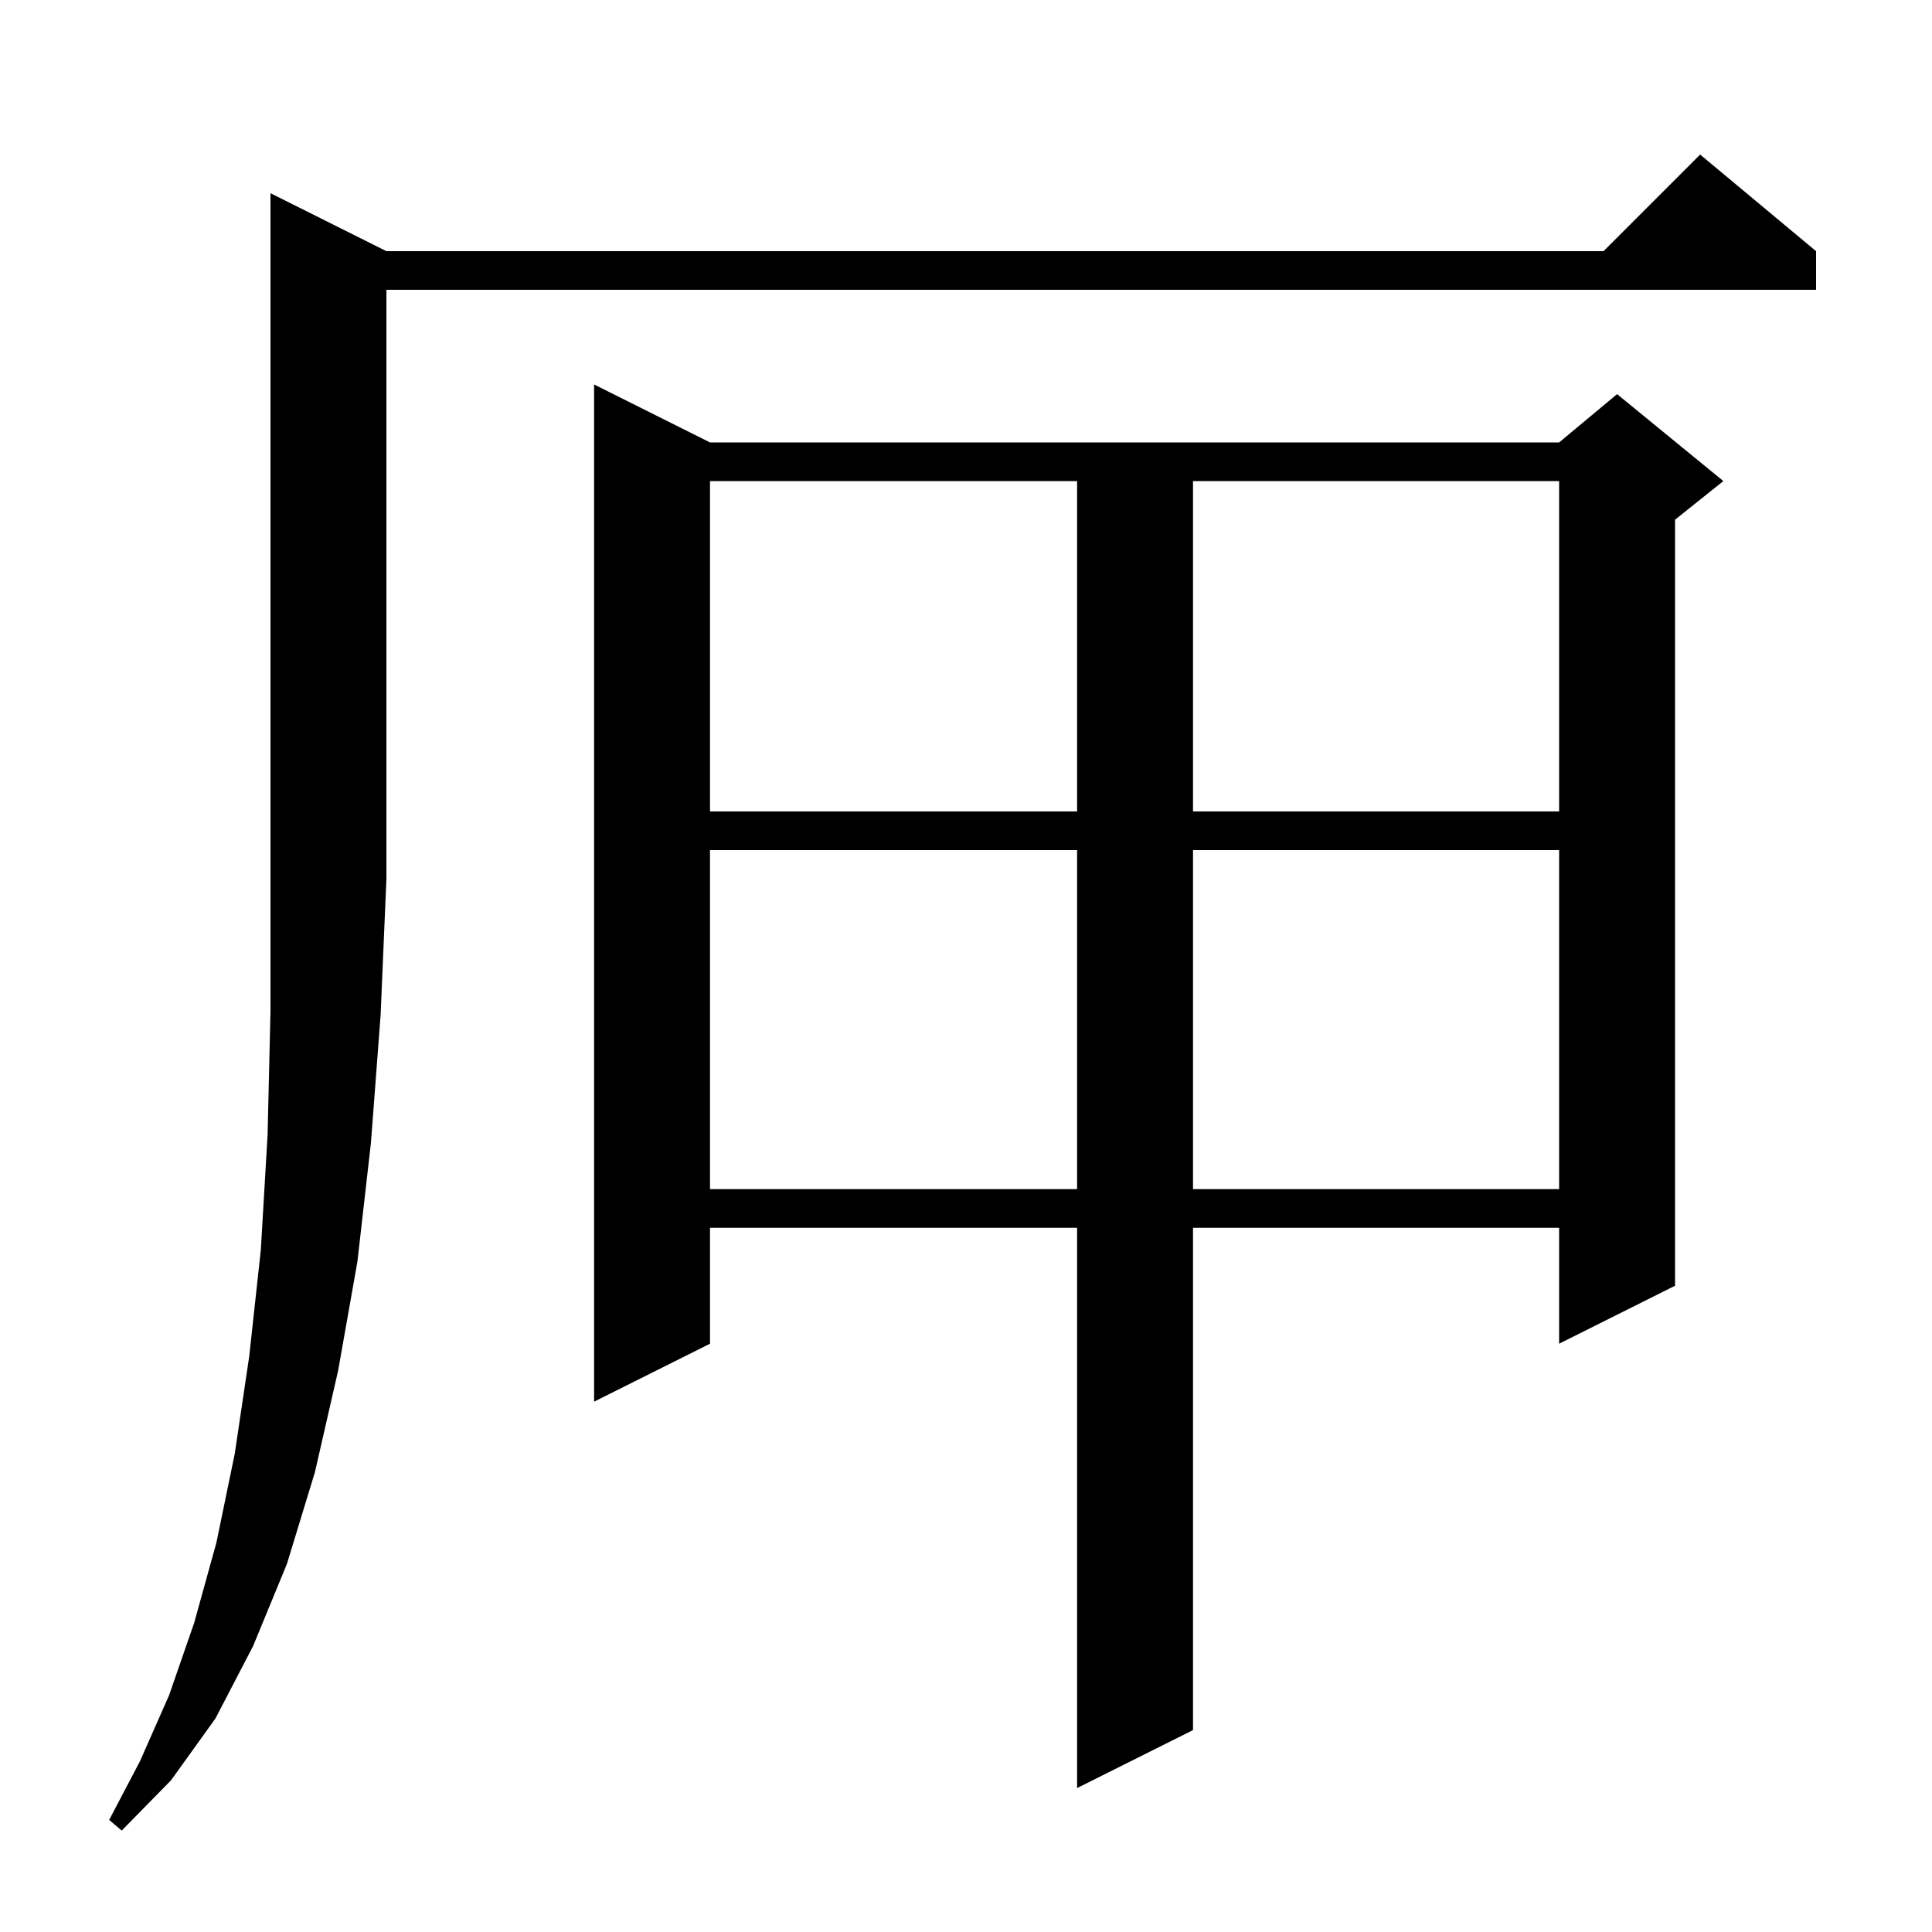 <svg xmlns="http://www.w3.org/2000/svg" xmlns:xlink="http://www.w3.org/1999/xlink" version="1.1" baseProfile="full" viewBox="0 0 200 200" width="200" height="200">
<g fill="black">
<path d="M 40.0 26.0 L 166.0 26.0 L 176.0 16.0 L 188.0 26.0 L 188.0 30.0 L 40.0 30.0 L 40.0 91.0 L 39.4 105.1 L 38.4 118.3 L 37.0 130.6 L 35.0 141.9 L 32.6 152.4 L 29.7 161.9 L 26.2 170.4 L 22.3 177.9 L 17.7 184.3 L 12.6 189.5 L 11.3 188.4 L 14.5 182.3 L 17.5 175.5 L 20.1 168.0 L 22.4 159.7 L 24.3 150.5 L 25.8 140.4 L 27.0 129.4 L 27.7 117.5 L 28.0 104.7 L 28.0 20.0 Z M 73.5 45.8 L 161.4 45.8 L 167.4 40.8 L 178.4 49.8 L 173.4 53.8 L 173.4 133.1 L 161.4 139.1 L 161.4 127.1 L 123.5 127.1 L 123.5 179.1 L 111.5 185.1 L 111.5 127.1 L 73.5 127.1 L 73.5 139.1 L 61.5 145.1 L 61.5 39.8 Z M 73.5 88.0 L 73.5 123.1 L 111.5 123.1 L 111.5 88.0 Z M 123.5 88.0 L 123.5 123.1 L 161.4 123.1 L 161.4 88.0 Z M 73.5 49.8 L 73.5 84.0 L 111.5 84.0 L 111.5 49.8 Z M 123.5 49.8 L 123.5 84.0 L 161.4 84.0 L 161.4 49.8 Z " />
</g>
</svg>

